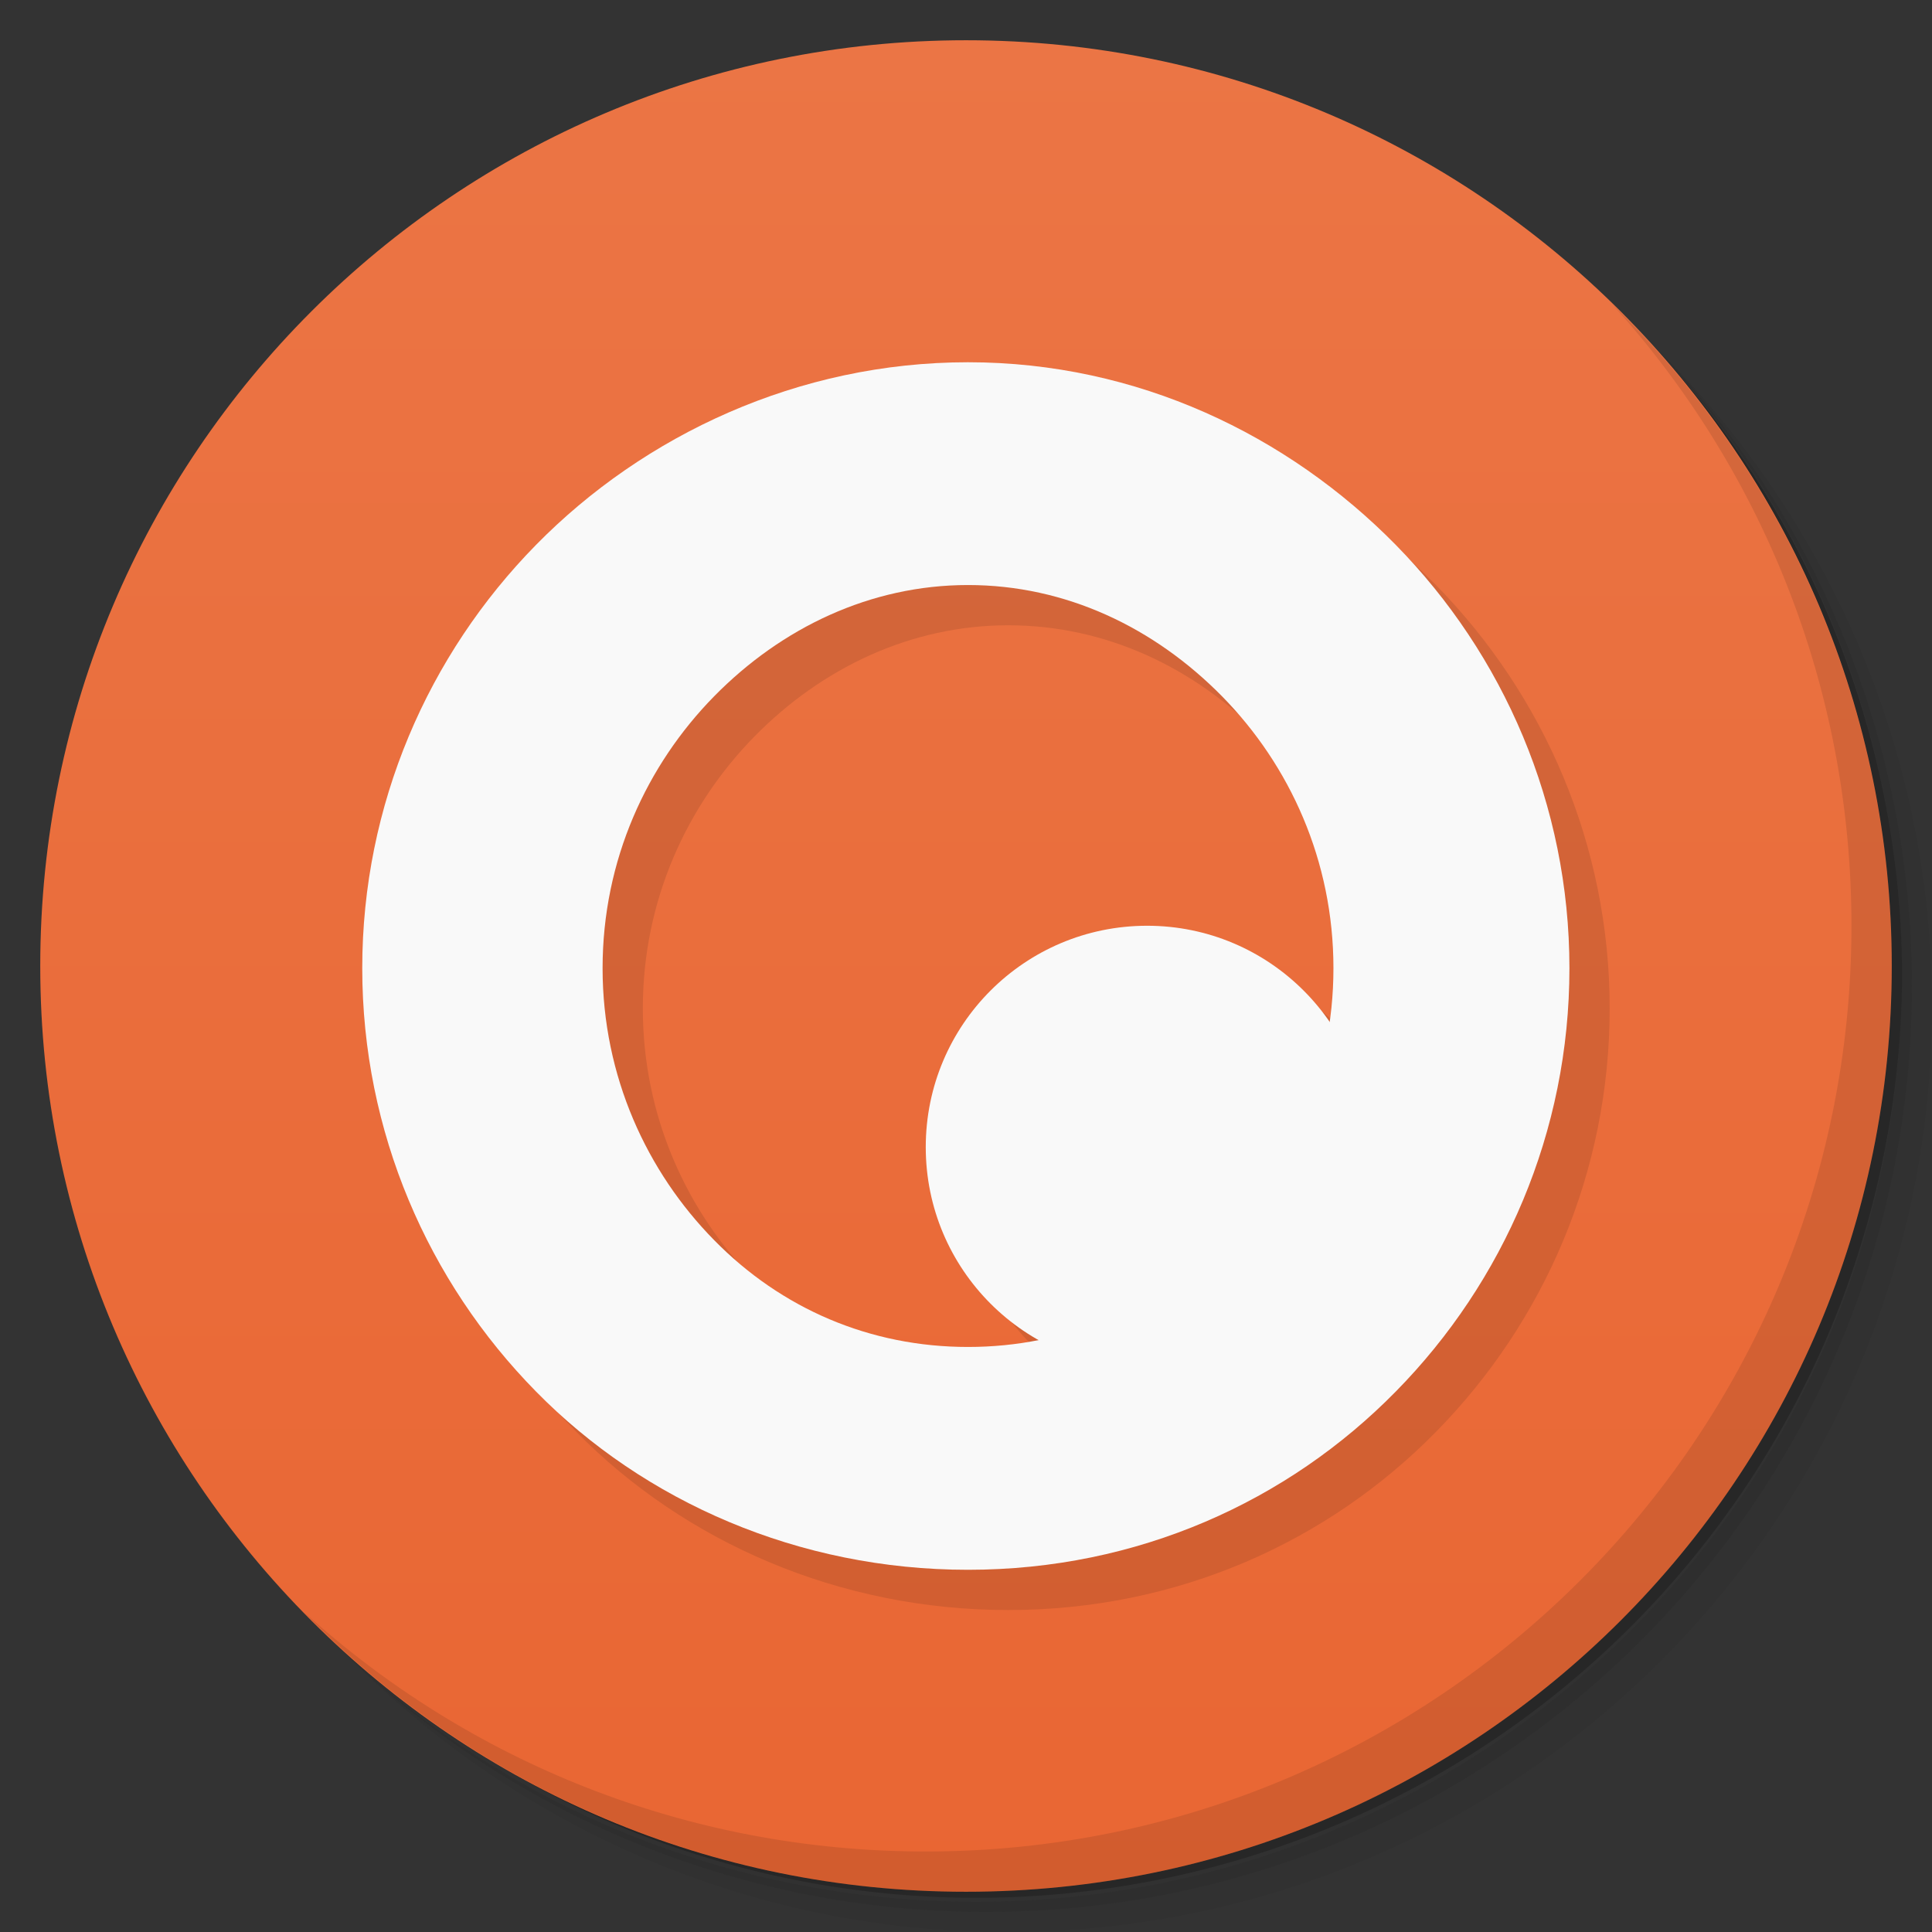 <svg xmlns="http://www.w3.org/2000/svg" viewBox="0 0 48 48">
 <rect x="0" y="0" width="48" height="48" fill="#333333" stroke="none"/>
 <defs>
  <linearGradient id="linearGradient3764" x1="1" x2="47" gradientUnits="userSpaceOnUse" gradientTransform="matrix(0,-1,1,0,-1.5e-6,48)">
   <stop style="stop-color:#e96633;stop-opacity:1"/>
   <stop offset="1" style="stop-color:#eb7545;stop-opacity:1"/>
  </linearGradient>
  <clipPath id="clipPath-580695645">
   <g transform="translate(0,-1004.362)">
    <path d="m -24 13 c 0 1.105 -0.672 2 -1.5 2 -0.828 0 -1.5 -0.895 -1.5 -2 0 -1.105 0.672 -2 1.5 -2 0.828 0 1.5 0.895 1.5 2 z" transform="matrix(15.333,0,0,11.5,415,878.862)" style="fill:#1890d0"/>
   </g>
  </clipPath>
  <clipPath id="clipPath-587060044">
   <g transform="translate(0,-1004.362)">
    <path d="m -24 13 c 0 1.105 -0.672 2 -1.5 2 -0.828 0 -1.5 -0.895 -1.5 -2 0 -1.105 0.672 -2 1.5 -2 0.828 0 1.5 0.895 1.5 2 z" transform="matrix(15.333,0,0,11.5,415,878.862)" style="fill:#1890d0"/>
   </g>
  </clipPath>
 </defs>
 <g>
  <path d="m 36.31 5 c 5.859 4.062 9.688 10.831 9.688 18.5 c 0 12.426 -10.07 22.5 -22.5 22.5 c -7.669 0 -14.438 -3.828 -18.5 -9.688 c 1.037 1.822 2.306 3.499 3.781 4.969 c 4.085 3.712 9.514 5.969 15.469 5.969 c 12.703 0 23 -10.298 23 -23 c 0 -5.954 -2.256 -11.384 -5.969 -15.469 c -1.469 -1.475 -3.147 -2.744 -4.969 -3.781 z m 4.969 3.781 c 3.854 4.113 6.219 9.637 6.219 15.719 c 0 12.703 -10.297 23 -23 23 c -6.081 0 -11.606 -2.364 -15.719 -6.219 c 4.16 4.144 9.883 6.719 16.219 6.719 c 12.703 0 23 -10.298 23 -23 c 0 -6.335 -2.575 -12.06 -6.719 -16.219 z" style="opacity:0.05"/>
  <path d="m 41.28 8.781 c 3.712 4.085 5.969 9.514 5.969 15.469 c 0 12.703 -10.297 23 -23 23 c -5.954 0 -11.384 -2.256 -15.469 -5.969 c 4.113 3.854 9.637 6.219 15.719 6.219 c 12.703 0 23 -10.298 23 -23 c 0 -6.081 -2.364 -11.606 -6.219 -15.719 z" style="opacity:0.1"/>
  <path d="m 31.25 2.375 c 8.615 3.154 14.75 11.417 14.75 21.13 c 0 12.426 -10.07 22.5 -22.5 22.5 c -9.708 0 -17.971 -6.135 -21.12 -14.75 a 23 23 0 0 0 44.875 -7 a 23 23 0 0 0 -16 -21.875 z" style="opacity:0.2"/>
 </g>
 <g>
  <path d="m 24 1 c 12.703 0 23 10.297 23 23 c 0 12.703 -10.297 23 -23 23 -12.703 0 -23 -10.297 -23 -23 0 -12.703 10.297 -23 23 -23 z" style="fill:url(#linearGradient3764);fill-opacity:1"/>
 </g>
 <g>
  <g style="clip-path:url(#clipPath-580695645)">
   <g transform="translate(1,1)">
    <g style="opacity:0.1">
     <!-- color: #eb7545 -->
     <g>
      <path d="m 24.05 9 c -4.211 0 -8.05 1.805 -10.734 4.539 c -2.676 2.723 -4.316 6.453 -4.316 10.516 c 0 4.066 1.637 7.793 4.316 10.516 c 2.688 2.738 6.527 4.43 10.734 4.43 c 4.215 0 7.949 -1.699 10.629 -4.43 c 2.68 -2.723 4.313 -6.449 4.313 -10.516 c 0 -4.063 -1.641 -7.793 -4.313 -10.516 c -2.68 -2.727 -6.418 -4.539 -10.629 -4.539 m 0 5.535 c 2.426 0 4.625 1.051 6.313 2.766 c 1.68 1.711 2.766 4.082 2.766 6.754 c 0 2.672 -1.098 5.05 -2.766 6.754 c -1.68 1.707 -3.875 2.656 -6.313 2.656 c -2.438 0 -4.641 -0.953 -6.309 -2.656 c -1.664 -1.691 -2.77 -4.063 -2.77 -6.754 c 0 -2.688 1.098 -5.05 2.77 -6.754 c 1.676 -1.707 3.887 -2.766 6.309 -2.766 m 0 0" style="fill:#000;fill-opacity:1;stroke:none;fill-rule:nonzero"/>
      <path d="m 34 28.5 c 0 3.039 -2.465 5.5 -5.5 5.5 c -3.039 0 -5.5 -2.461 -5.5 -5.5 c 0 -3.039 2.461 -5.5 5.5 -5.5 c 3.035 0 5.5 2.461 5.5 5.5 m 0 0" style="fill:#000;fill-opacity:1;stroke:none;fill-rule:nonzero"/>
     </g>
    </g>
   </g>
  </g>
 </g>
 <g>
  <g style="clip-path:url(#clipPath-587060044)">
   <!-- color: #eb7545 -->
   <g>
    <path d="m 24.05 9 c -4.211 0 -8.05 1.805 -10.734 4.539 c -2.676 2.723 -4.316 6.453 -4.316 10.516 c 0 4.066 1.637 7.793 4.316 10.516 c 2.688 2.738 6.527 4.43 10.734 4.43 c 4.215 0 7.949 -1.699 10.629 -4.43 c 2.68 -2.723 4.313 -6.449 4.313 -10.516 c 0 -4.063 -1.641 -7.793 -4.313 -10.516 c -2.68 -2.727 -6.418 -4.539 -10.629 -4.539 m 0 5.535 c 2.426 0 4.625 1.051 6.313 2.766 c 1.68 1.711 2.766 4.082 2.766 6.754 c 0 2.672 -1.098 5.05 -2.766 6.754 c -1.68 1.707 -3.875 2.656 -6.313 2.656 c -2.438 0 -4.641 -0.953 -6.309 -2.656 c -1.664 -1.691 -2.77 -4.063 -2.77 -6.754 c 0 -2.688 1.098 -5.05 2.77 -6.754 c 1.676 -1.707 3.887 -2.766 6.309 -2.766 m 0 0" style="fill:#f9f9f9;fill-opacity:1;stroke:none;fill-rule:nonzero"/>
    <path d="m 34 28.5 c 0 3.039 -2.465 5.5 -5.5 5.5 c -3.039 0 -5.5 -2.461 -5.5 -5.5 c 0 -3.039 2.461 -5.5 5.5 -5.5 c 3.035 0 5.5 2.461 5.5 5.5 m 0 0" style="fill:#f9f9f9;fill-opacity:1;stroke:none;fill-rule:nonzero"/>
   </g>
  </g>
 </g>
 <g>
  <path d="m 40.03 7.531 c 3.712 4.084 5.969 9.514 5.969 15.469 0 12.703 -10.297 23 -23 23 c -5.954 0 -11.384 -2.256 -15.469 -5.969 4.178 4.291 10.01 6.969 16.469 6.969 c 12.703 0 23 -10.298 23 -23 0 -6.462 -2.677 -12.291 -6.969 -16.469 z" style="opacity:0.1"/>
 </g>
</svg>
